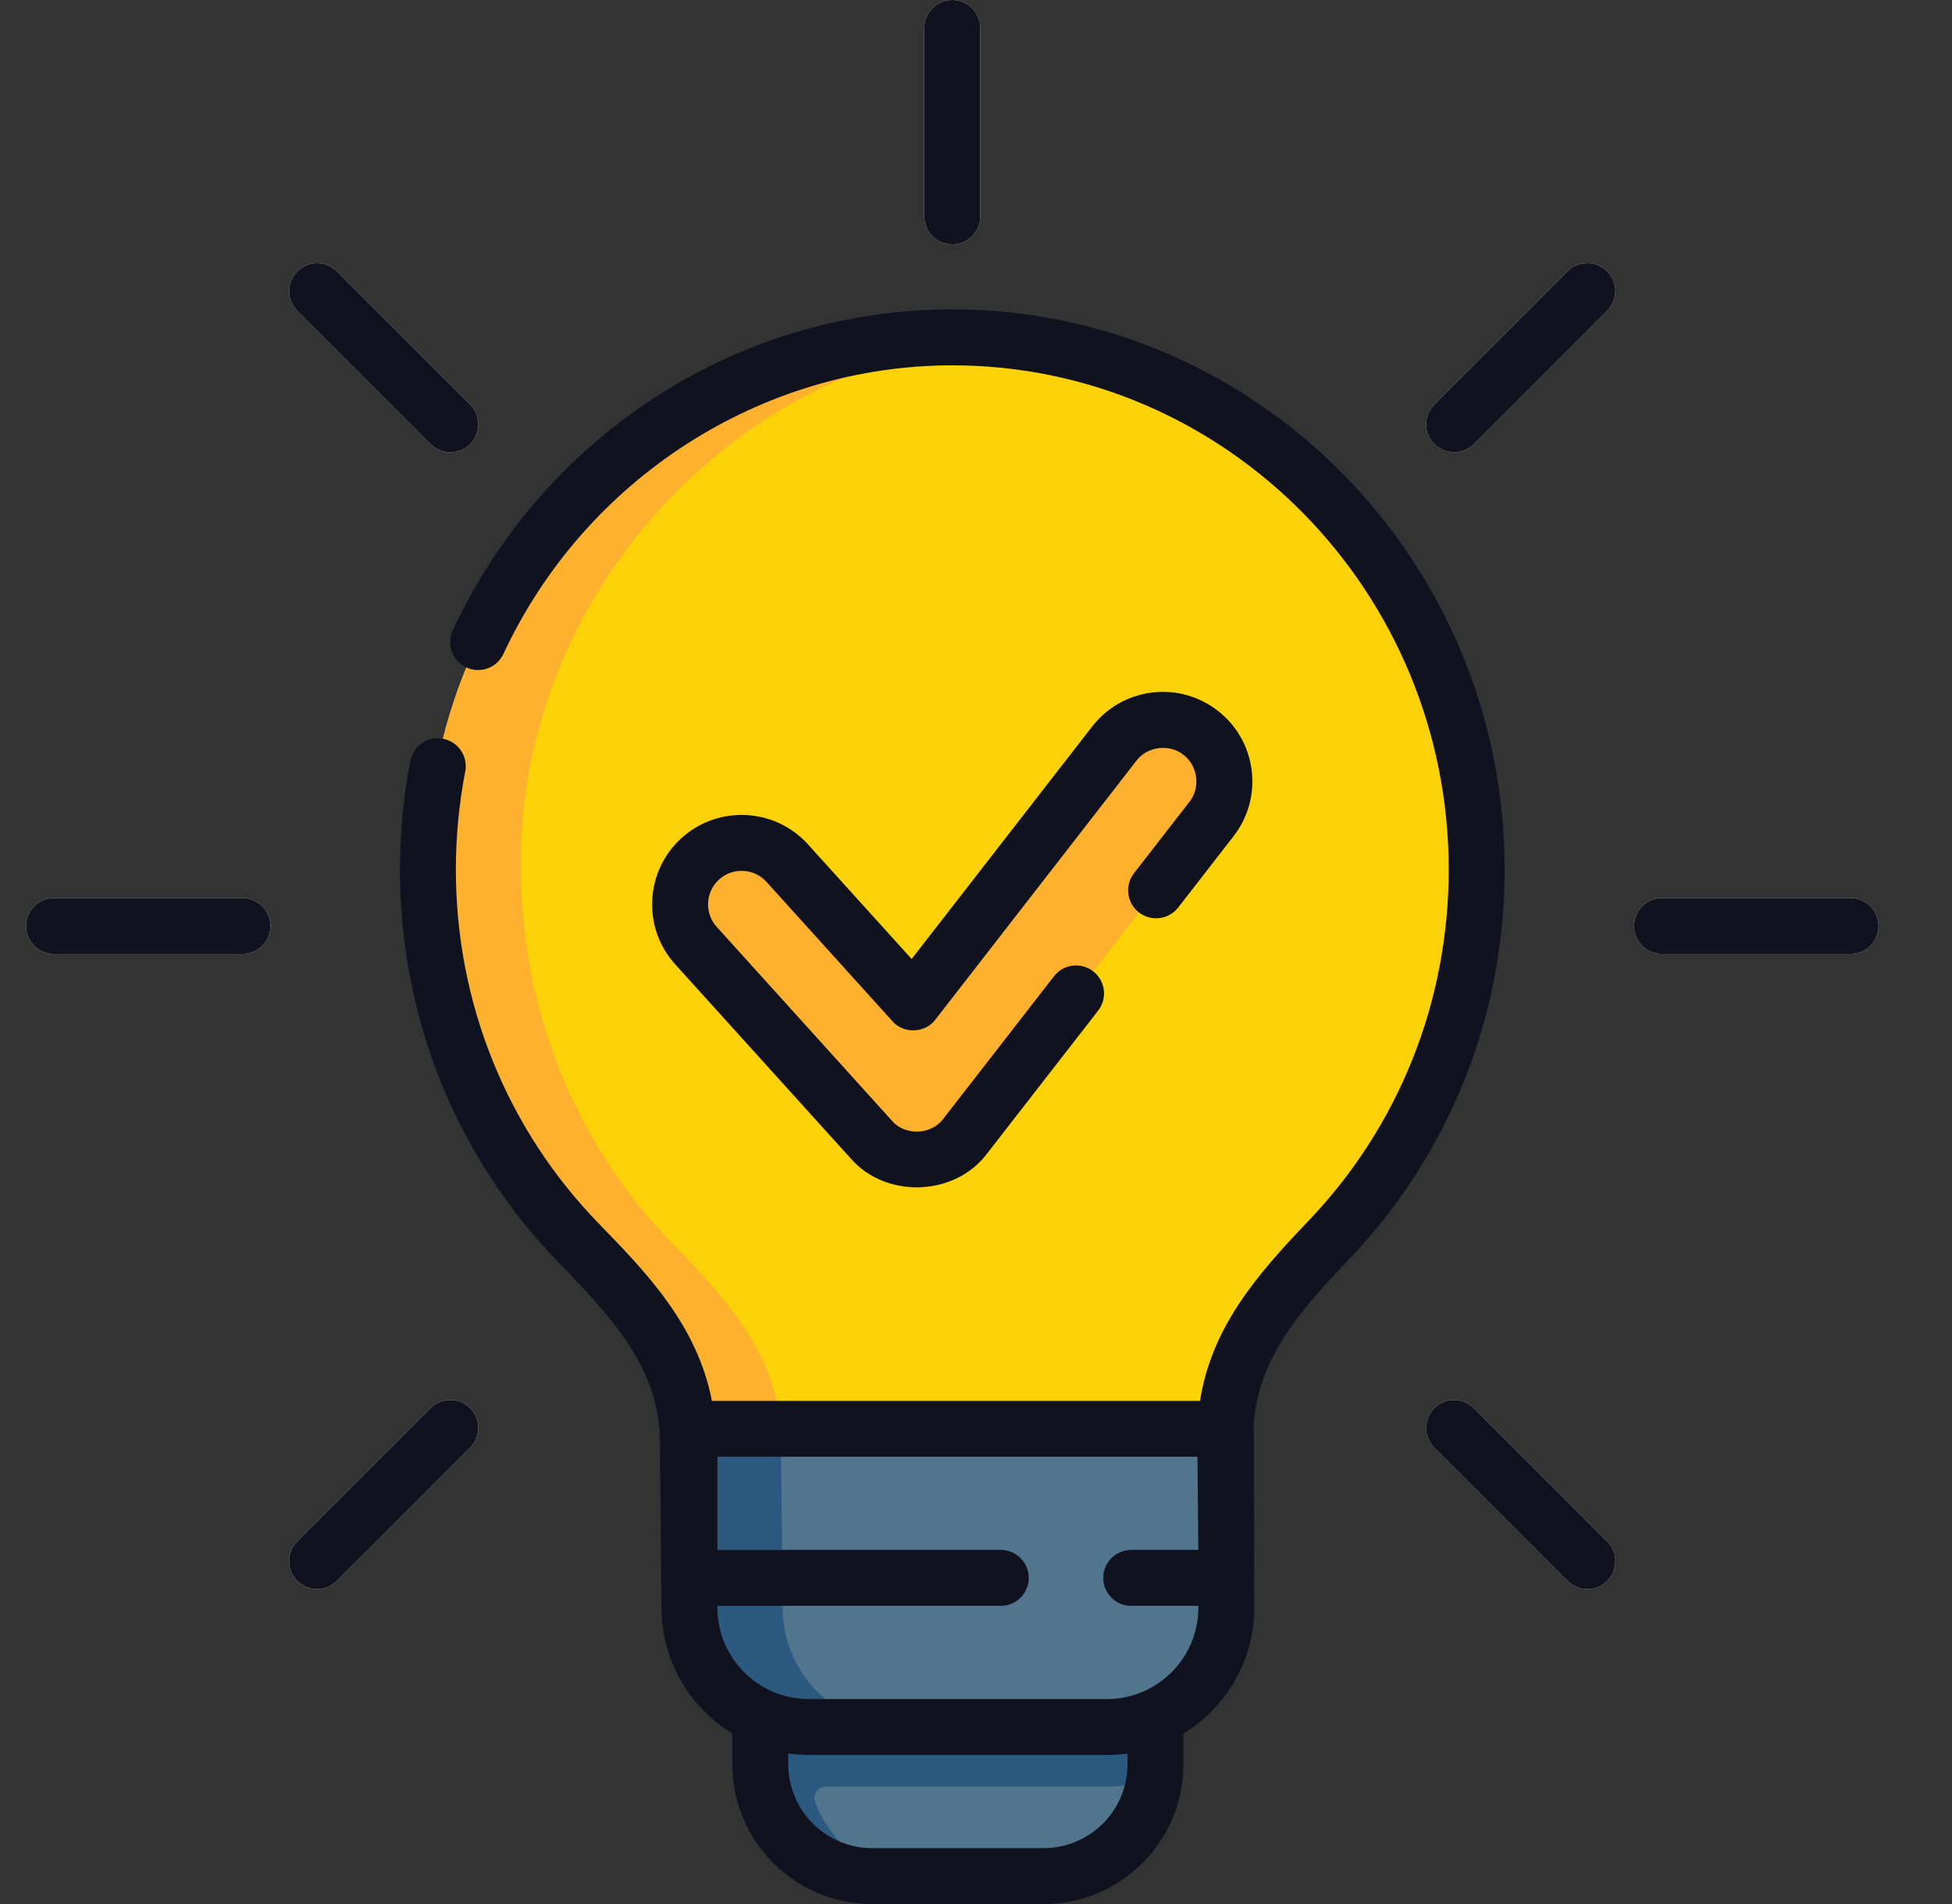 <svg width="41" height="40" viewBox="0 0 41 40" fill="none" xmlns="http://www.w3.org/2000/svg">
<rect x="0" y="0" width="41" height="40" fill="#333333" stroke="none"/>
<g clip-path="url(#clip0_2894_17321)">
<path d="M24.269 36.066V37.065C24.269 37.153 24.264 37.24 24.255 37.325C24.125 38.5 23.129 39.414 21.92 39.414H18.318C17.109 39.414 16.113 38.5 15.983 37.325C15.973 37.24 15.969 37.153 15.969 37.065V36.066C16.28 36.205 16.624 36.282 16.987 36.282H23.251C23.613 36.282 23.958 36.205 24.269 36.066Z" fill="#50758D"/>
<path d="M20.001 5.134C19.677 5.134 19.414 4.871 19.414 4.547V0.587C19.414 0.263 19.677 0 20.001 0C20.326 0 20.589 0.263 20.589 0.587V4.547C20.589 4.871 20.326 5.134 20.001 5.134Z" fill="#FFE7C9"/>
<path d="M9.459 9.502C9.309 9.502 9.159 9.444 9.044 9.33L6.244 6.53C6.015 6.3 6.015 5.929 6.244 5.699C6.474 5.47 6.846 5.47 7.075 5.699L9.875 8.499C10.104 8.728 10.104 9.1 9.875 9.33C9.76 9.444 9.609 9.502 9.459 9.502Z" fill="#FFE7C9"/>
<path d="M5.093 20.042H1.134C0.81 20.042 0.547 19.779 0.547 19.454C0.547 19.13 0.81 18.867 1.134 18.867H5.093C5.418 18.867 5.681 19.13 5.681 19.454C5.681 19.779 5.418 20.042 5.093 20.042Z" fill="#FFE7C9"/>
<path d="M6.66 33.384C6.509 33.384 6.359 33.327 6.244 33.212C6.015 32.983 6.015 32.611 6.244 32.382L9.044 29.582C9.273 29.353 9.645 29.353 9.875 29.582C10.104 29.811 10.104 30.183 9.875 30.413L7.075 33.212C6.96 33.327 6.81 33.384 6.66 33.384Z" fill="#FFE7C9"/>
<path d="M33.342 33.384C33.192 33.384 33.041 33.327 32.927 33.212L30.127 30.413C29.898 30.183 29.898 29.811 30.127 29.582C30.357 29.353 30.728 29.353 30.958 29.582L33.757 32.382C33.987 32.611 33.987 32.983 33.757 33.212C33.643 33.327 33.492 33.384 33.342 33.384Z" fill="#FFE7C9"/>
<path d="M38.869 20.042H34.91C34.585 20.042 34.322 19.779 34.322 19.454C34.322 19.13 34.585 18.867 34.91 18.867H38.869C39.193 18.867 39.456 19.13 39.456 19.454C39.456 19.779 39.193 20.042 38.869 20.042Z" fill="#FFE7C9"/>
<path d="M30.542 9.502C30.392 9.502 30.242 9.444 30.127 9.33C29.898 9.1 29.898 8.728 30.127 8.499L32.927 5.699C33.156 5.47 33.528 5.47 33.757 5.699C33.987 5.929 33.987 6.301 33.757 6.53L30.958 9.33C30.843 9.444 30.693 9.502 30.542 9.502Z" fill="#FFE7C9"/>
<path d="M20.119 35.498C20.119 35.498 16.28 36.204 15.969 36.066V37.064C15.969 37.152 15.973 37.239 15.983 37.325C16.113 38.499 17.109 39.413 18.318 39.413H19.336C18.314 39.413 17.445 38.761 17.122 37.85C17.067 37.696 17.179 37.534 17.342 37.534H23.251C23.608 37.534 23.948 37.459 24.255 37.325C24.264 37.239 24.269 37.152 24.269 37.064V36.066C23.958 36.204 20.119 35.498 20.119 35.498Z" fill="#2B597F"/>
<path d="M25.757 33.776C25.757 34.797 25.145 35.676 24.269 36.066C23.958 36.205 23.614 36.282 23.251 36.282H16.987C16.625 36.282 16.28 36.205 15.969 36.066C15.093 35.676 14.481 34.797 14.481 33.776C14.481 33.776 14.444 30.116 14.438 30.02V30.017L20.119 29.234L25.736 30.017L25.757 33.776Z" fill="#50758D"/>
<path d="M18.945 36.28H16.987C16.625 36.28 16.28 36.203 15.969 36.065C15.093 35.675 14.481 34.795 14.481 33.774C14.481 33.774 14.444 30.114 14.438 30.019V30.016H16.395V30.019C16.402 30.114 16.439 33.774 16.439 33.774C16.439 34.795 17.05 35.675 17.927 36.065C18.238 36.203 18.582 36.28 18.945 36.28Z" fill="#2B597F"/>
<path d="M25.758 33.735H23.761C23.437 33.735 23.174 33.472 23.174 33.148C23.174 32.824 23.437 32.56 23.761 32.56H25.752L25.755 33.148L25.758 33.735Z" fill="#2B597F"/>
<path d="M21.607 33.148C21.607 33.472 21.343 33.735 21.019 33.735H14.48L14.467 32.56H21.019C21.343 32.56 21.607 32.824 21.607 33.148Z" fill="#2B597F"/>
<path d="M20.012 7.087C20.012 7.087 20.012 7.087 20.012 7.087L20.012 7.087C13.965 6.994 8.879 12.265 8.988 18.268C8.988 21.331 10.201 24.107 12.166 26.126C13.325 27.317 14.327 28.418 14.438 30.017L25.736 30.036C25.8 28.39 26.735 27.278 27.901 26.06C29.829 24.047 31.016 21.299 31.016 18.268C31.016 12.097 26.091 7.093 20.012 7.087Z" fill="#FAD207"/>
<path d="M25.736 30.032V30.035L14.438 30.017C14.327 28.418 13.325 27.317 12.166 26.126C10.201 24.106 8.988 21.331 8.988 18.268C8.879 12.265 13.965 6.994 20.012 7.087C20.318 7.087 20.62 7.1 20.919 7.125C15.345 7.613 10.843 12.616 10.946 18.268C10.946 21.331 12.159 24.106 14.124 26.126C15.282 27.317 16.284 28.418 16.395 30.017L25.736 30.032Z" fill="#FDB12E"/>
<path d="M20.278 23.865C20.044 24.167 19.688 24.35 19.306 24.364C19.29 24.365 19.273 24.365 19.257 24.365C18.893 24.365 18.544 24.211 18.299 23.939L14.619 19.867C14.14 19.338 14.181 18.521 14.711 18.043C15.24 17.564 16.057 17.605 16.536 18.135L19.182 21.063L23.405 15.625C23.843 15.061 24.654 14.959 25.218 15.397C25.782 15.834 25.884 16.646 25.446 17.209L20.278 23.865Z" fill="#FDB12E"/>
<path d="M20.001 5.134C20.326 5.134 20.589 4.871 20.589 4.547V0.587C20.589 0.263 20.326 0 20.001 0C19.677 0 19.414 0.263 19.414 0.587V4.547C19.414 4.871 19.677 5.134 20.001 5.134Z" fill="#10131F"/>
<path d="M9.044 9.33C9.273 9.559 9.645 9.559 9.875 9.33C10.104 9.1 10.104 8.728 9.875 8.499L7.075 5.699C6.845 5.47 6.474 5.47 6.244 5.699C6.015 5.929 6.015 6.301 6.244 6.53L9.044 9.33Z" fill="#10131F"/>
<path d="M5.093 18.867H1.134C0.81 18.867 0.547 19.13 0.547 19.454C0.547 19.779 0.81 20.042 1.134 20.042H5.093C5.418 20.042 5.681 19.779 5.681 19.454C5.681 19.13 5.418 18.867 5.093 18.867Z" fill="#10131F"/>
<path d="M9.044 29.582L6.244 32.382C6.015 32.611 6.015 32.983 6.244 33.212C6.474 33.441 6.845 33.441 7.075 33.212L9.875 30.413C10.104 30.183 10.104 29.811 9.875 29.582C9.645 29.353 9.273 29.353 9.044 29.582Z" fill="#10131F"/>
<path d="M30.958 29.582C30.728 29.353 30.356 29.353 30.127 29.582C29.898 29.811 29.898 30.183 30.127 30.413L32.927 33.212C33.156 33.442 33.528 33.442 33.757 33.212C33.987 32.983 33.987 32.611 33.757 32.382L30.958 29.582Z" fill="#10131F"/>
<path d="M38.869 18.867H34.91C34.585 18.867 34.322 19.13 34.322 19.454C34.322 19.779 34.585 20.042 34.91 20.042H38.869C39.193 20.042 39.456 19.779 39.456 19.454C39.456 19.13 39.193 18.867 38.869 18.867Z" fill="#10131F"/>
<path d="M32.927 5.699L30.127 8.499C29.898 8.728 29.898 9.1 30.127 9.33C30.357 9.559 30.728 9.559 30.958 9.33L33.757 6.53C33.987 6.3 33.987 5.929 33.757 5.699C33.528 5.47 33.156 5.47 32.927 5.699Z" fill="#10131F"/>
<path d="M31.604 18.268C31.604 11.779 26.399 6.5 20.002 6.5C17.761 6.5 15.586 7.149 13.712 8.378C11.889 9.573 10.436 11.255 9.51 13.241C9.372 13.535 9.5 13.884 9.793 14.021C10.088 14.159 10.437 14.031 10.574 13.737C12.292 10.054 15.993 7.675 20.002 7.675C25.752 7.675 30.429 12.427 30.429 18.268C30.429 21.043 29.381 23.666 27.477 25.655C26.38 26.801 25.446 27.896 25.205 29.43H14.952C14.649 27.837 13.563 26.72 12.587 25.716C10.645 23.72 9.575 21.075 9.575 18.268C9.575 17.575 9.641 16.882 9.772 16.208C9.834 15.89 9.626 15.582 9.307 15.52C8.989 15.459 8.681 15.666 8.619 15.985C8.474 16.732 8.4 17.5 8.4 18.268C8.4 21.383 9.588 24.319 11.745 26.535C12.984 27.808 13.861 28.824 13.861 30.314C13.861 30.319 13.861 30.324 13.861 30.329L13.894 33.776C13.894 34.894 14.491 35.875 15.382 36.419V37.064C15.382 38.684 16.699 40.001 18.319 40.001H21.921C23.54 40.001 24.857 38.684 24.857 37.064V36.419C25.748 35.875 26.345 34.894 26.345 33.776C26.345 33.776 26.34 29.937 26.333 29.898C26.444 28.537 27.269 27.57 28.325 26.467C30.439 24.259 31.604 21.347 31.604 18.268ZM23.682 37.064C23.682 38.036 22.892 38.826 21.92 38.826H18.319C17.347 38.826 16.557 38.036 16.557 37.064V36.838C16.698 36.858 16.841 36.869 16.987 36.869H23.252C23.398 36.869 23.541 36.858 23.682 36.838V37.064ZM23.252 35.694H16.987C15.929 35.694 15.069 34.834 15.069 33.776V33.736H21.02C21.344 33.736 21.607 33.474 21.607 33.149C21.607 32.825 21.344 32.562 21.02 32.562H15.069V30.604H25.152L25.17 32.562H23.761C23.436 32.562 23.173 32.825 23.173 33.149C23.173 33.474 23.436 33.736 23.761 33.736H25.17V33.776C25.17 34.834 24.309 35.694 23.252 35.694Z" fill="#10131F"/>
<path d="M23.819 18.345C23.62 18.601 23.666 18.97 23.923 19.169C24.179 19.367 24.548 19.321 24.747 19.065L25.909 17.568C26.217 17.171 26.352 16.678 26.29 16.18C26.227 15.682 25.974 15.239 25.577 14.931C25.181 14.623 24.688 14.487 24.19 14.55C23.692 14.613 23.248 14.866 22.941 15.262L19.148 20.147L16.971 17.739C16.276 16.97 15.085 16.91 14.316 17.605C13.944 17.942 13.725 18.403 13.7 18.904C13.674 19.406 13.846 19.887 14.182 20.259L17.863 24.331C18.604 25.19 20.067 25.138 20.741 24.223L23.066 21.23C23.265 20.974 23.218 20.605 22.962 20.406C22.706 20.207 22.337 20.253 22.138 20.51L19.814 23.503C19.561 23.846 19.011 23.866 18.734 23.544L15.054 19.472C14.793 19.183 14.816 18.737 15.104 18.476C15.392 18.216 15.839 18.238 16.1 18.527L18.746 21.455C18.977 21.722 19.435 21.707 19.646 21.421L23.868 15.983C24.095 15.679 24.563 15.62 24.857 15.858C25.161 16.085 25.22 16.553 24.982 16.847L23.819 18.345Z" fill="#10131F"/>
</g>
<defs>
<clipPath id="clip0_2894_17321">
<rect width="40" height="40" fill="white" transform="translate(0.002)"/>
</clipPath>
</defs>
</svg>
